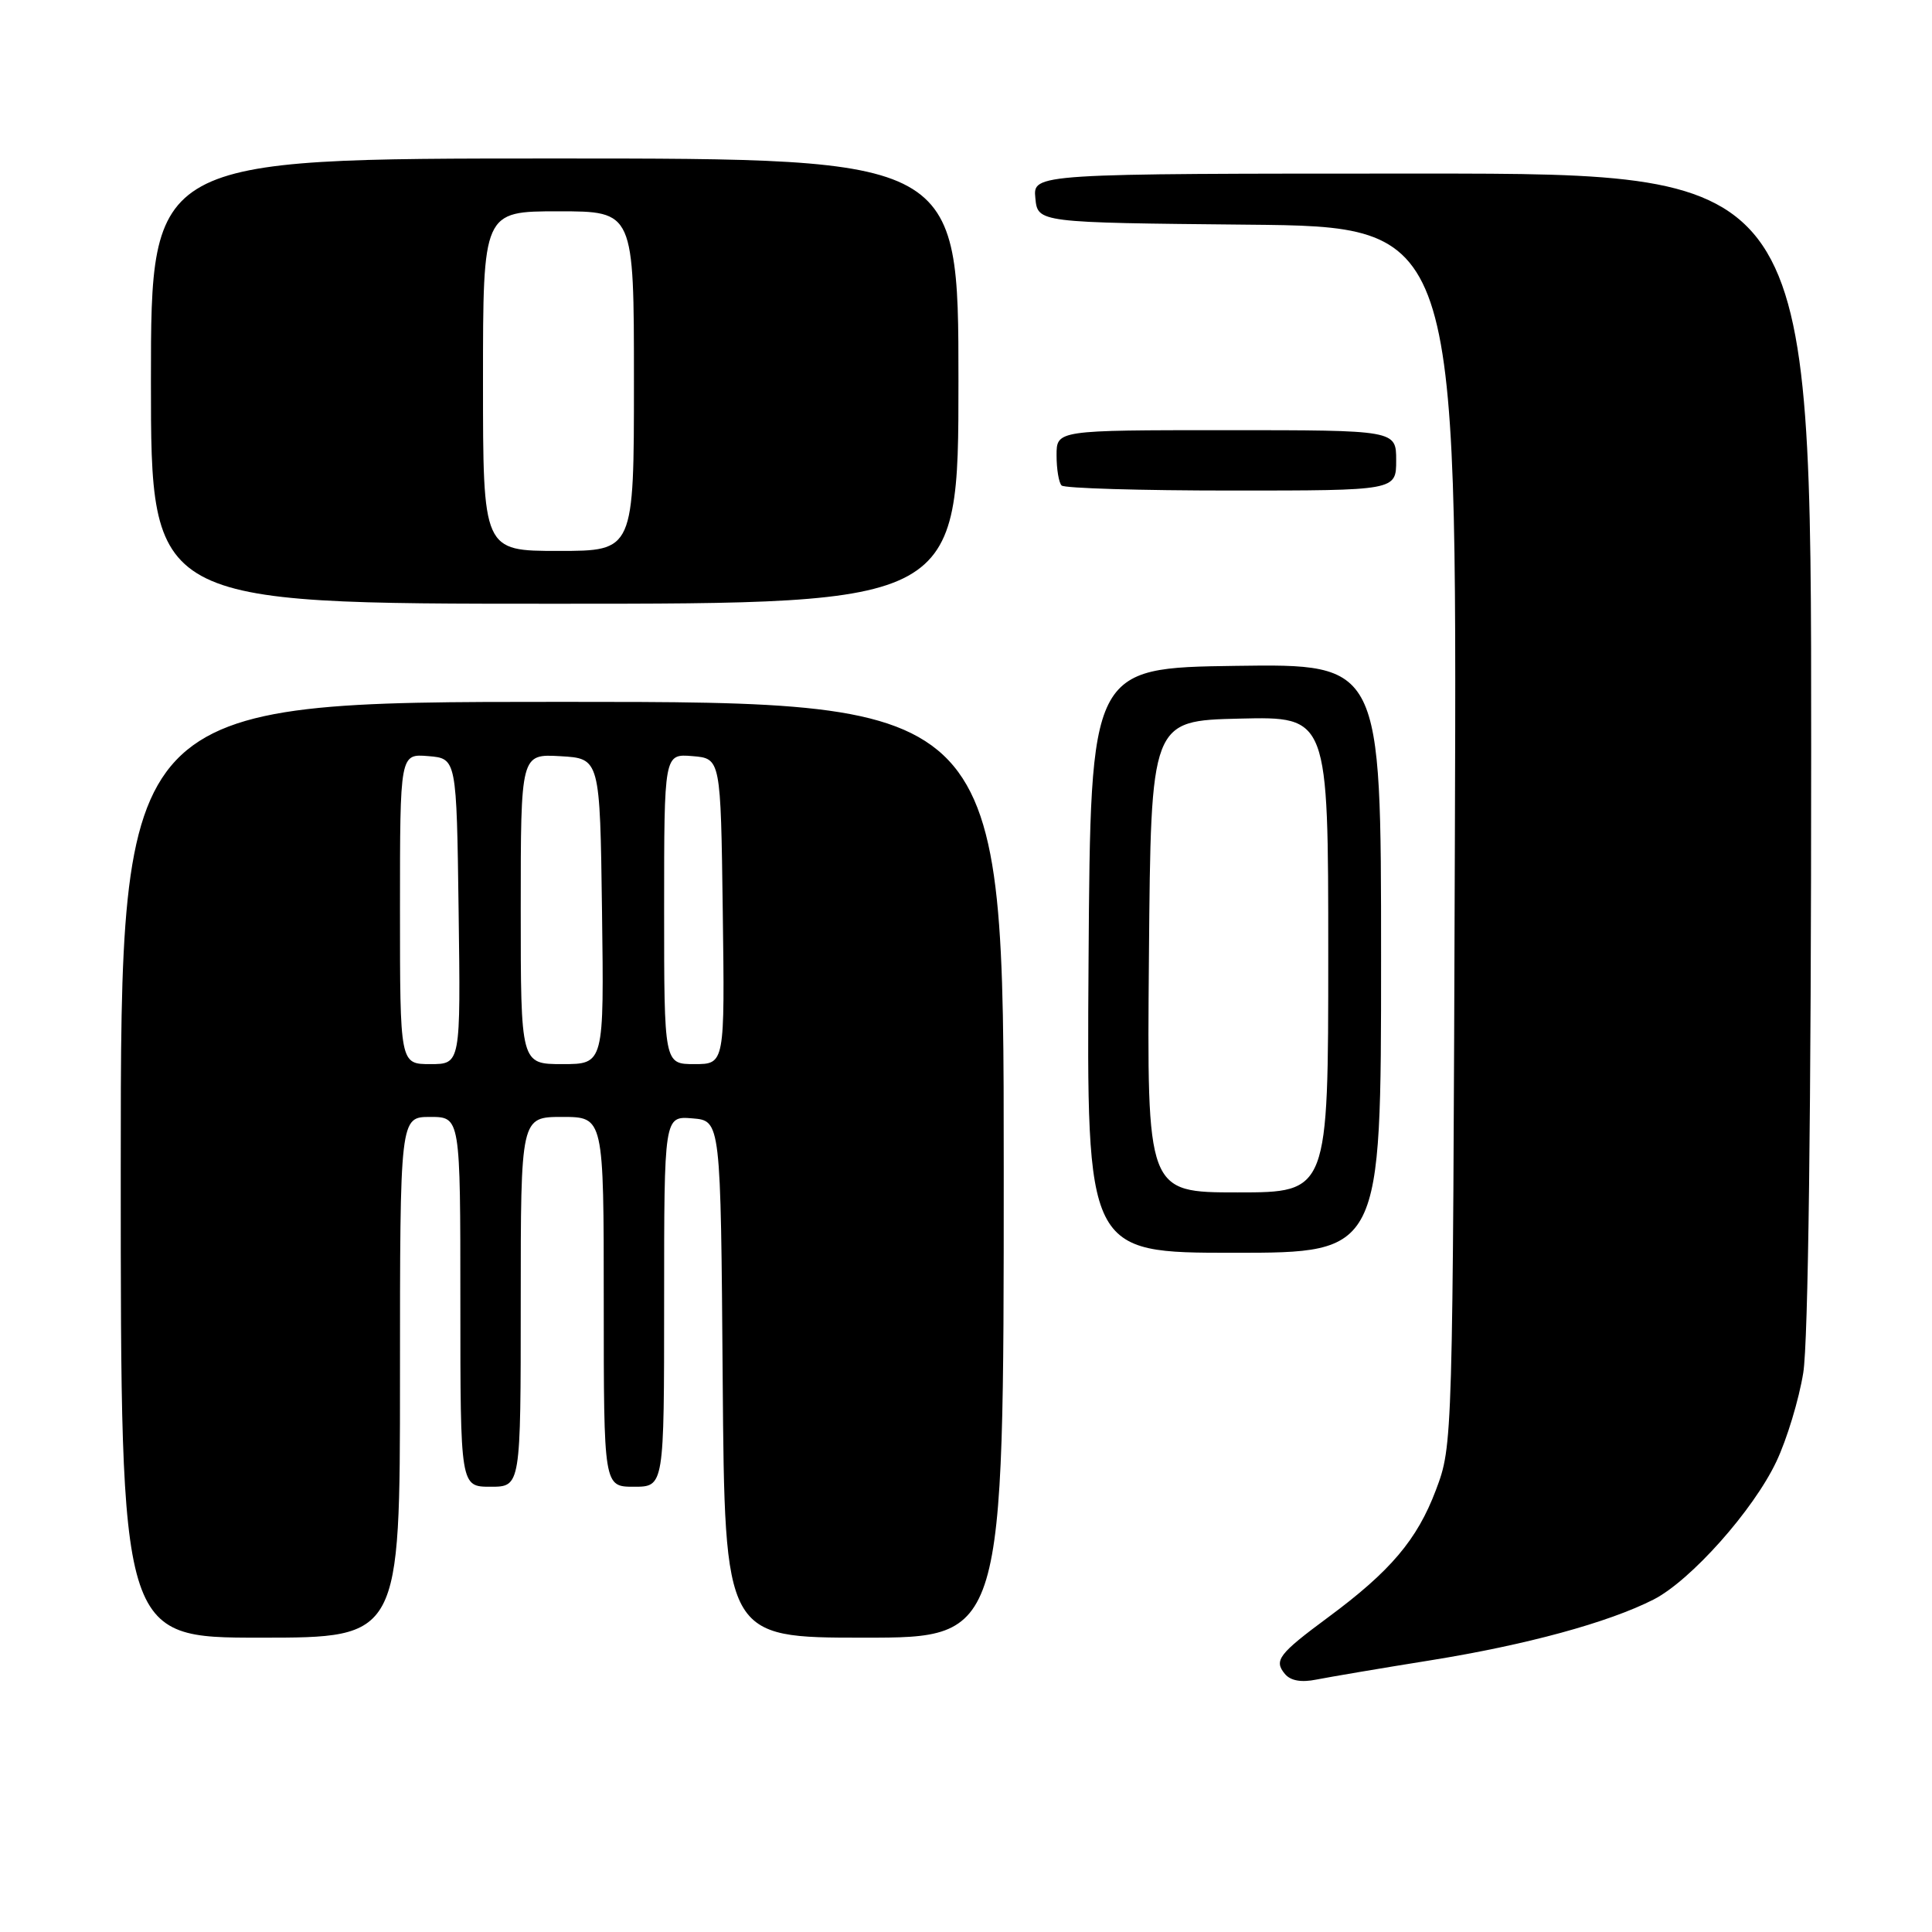<?xml version="1.0" encoding="UTF-8" standalone="no"?>
<!DOCTYPE svg PUBLIC "-//W3C//DTD SVG 1.1//EN" "http://www.w3.org/Graphics/SVG/1.1/DTD/svg11.dtd" >
<svg xmlns="http://www.w3.org/2000/svg" xmlns:xlink="http://www.w3.org/1999/xlink" version="1.1" viewBox="0 0 256 256">
 <g >
 <path fill="currentColor"
d=" M 189.55 220.00 C 202.24 217.96 213.10 215.00 219.10 211.95 C 224.02 209.44 232.33 200.12 235.38 193.66 C 236.77 190.73 238.37 185.44 238.94 181.91 C 239.60 177.88 239.99 147.26 239.99 99.25 C 240.00 23.00 240.00 23.00 188.44 23.00 C 136.87 23.00 136.87 23.00 137.19 26.25 C 137.50 29.50 137.50 29.50 165.28 29.77 C 193.06 30.03 193.06 30.03 192.78 110.77 C 192.50 191.50 192.50 191.50 190.26 197.45 C 187.78 204.02 184.25 208.19 176.00 214.29 C 169.42 219.16 168.77 220.01 170.25 221.80 C 171.00 222.71 172.43 222.96 174.44 222.55 C 176.12 222.22 182.92 221.06 189.55 220.00 Z  M 53.00 182.50 C 53.00 148.00 53.00 148.00 57.00 148.00 C 61.00 148.00 61.00 148.00 61.00 172.50 C 61.00 197.00 61.00 197.00 65.00 197.00 C 69.00 197.00 69.00 197.00 69.00 172.50 C 69.00 148.00 69.00 148.00 74.50 148.00 C 80.00 148.00 80.00 148.00 80.00 172.50 C 80.00 197.00 80.00 197.00 84.00 197.00 C 88.00 197.00 88.00 197.00 88.00 172.44 C 88.00 147.88 88.00 147.88 91.75 148.19 C 95.50 148.50 95.50 148.50 95.76 182.75 C 96.03 217.00 96.03 217.00 114.51 217.00 C 133.00 217.00 133.00 217.00 133.00 155.00 C 133.00 93.00 133.00 93.00 74.50 93.00 C 16.00 93.00 16.00 93.00 16.00 155.00 C 16.00 217.00 16.00 217.00 34.50 217.00 C 53.00 217.00 53.00 217.00 53.00 182.50 Z  M 183.00 126.98 C 183.00 87.96 183.00 87.96 163.75 88.23 C 144.50 88.50 144.50 88.50 144.24 127.25 C 143.98 166.00 143.98 166.00 163.49 166.00 C 183.00 166.00 183.00 166.00 183.00 126.98 Z  M 127.00 50.50 C 127.00 21.00 127.00 21.00 73.50 21.00 C 20.00 21.00 20.00 21.00 20.00 50.50 C 20.00 80.00 20.00 80.00 73.50 80.00 C 127.00 80.00 127.00 80.00 127.00 50.50 Z  M 185.00 61.00 C 185.00 57.00 185.00 57.00 162.50 57.00 C 140.00 57.00 140.00 57.00 140.00 60.33 C 140.00 62.17 140.30 63.97 140.67 64.33 C 141.03 64.70 151.16 65.00 163.17 65.00 C 185.00 65.00 185.00 65.00 185.00 61.00 Z  M 53.00 120.44 C 53.00 99.88 53.00 99.88 56.75 100.19 C 60.50 100.50 60.50 100.50 60.77 120.75 C 61.04 141.00 61.04 141.00 57.02 141.00 C 53.00 141.00 53.00 141.00 53.00 120.44 Z  M 69.00 120.45 C 69.00 99.90 69.00 99.90 74.25 100.20 C 79.50 100.50 79.50 100.50 79.77 120.75 C 80.04 141.00 80.04 141.00 74.52 141.00 C 69.00 141.00 69.00 141.00 69.00 120.45 Z  M 88.00 120.44 C 88.00 99.88 88.00 99.88 91.75 100.19 C 95.50 100.50 95.50 100.50 95.77 120.75 C 96.04 141.00 96.04 141.00 92.02 141.00 C 88.00 141.00 88.00 141.00 88.00 120.44 Z  M 152.24 126.75 C 152.50 95.50 152.50 95.50 164.25 95.22 C 176.00 94.94 176.00 94.94 176.00 126.47 C 176.00 158.00 176.00 158.00 163.99 158.00 C 151.97 158.00 151.97 158.00 152.24 126.75 Z  M 64.00 50.50 C 64.00 28.00 64.00 28.00 74.00 28.00 C 84.00 28.00 84.00 28.00 84.00 50.50 C 84.00 73.00 84.00 73.00 74.00 73.00 C 64.00 73.00 64.00 73.00 64.00 50.50 Z "/>
</g>
</svg>